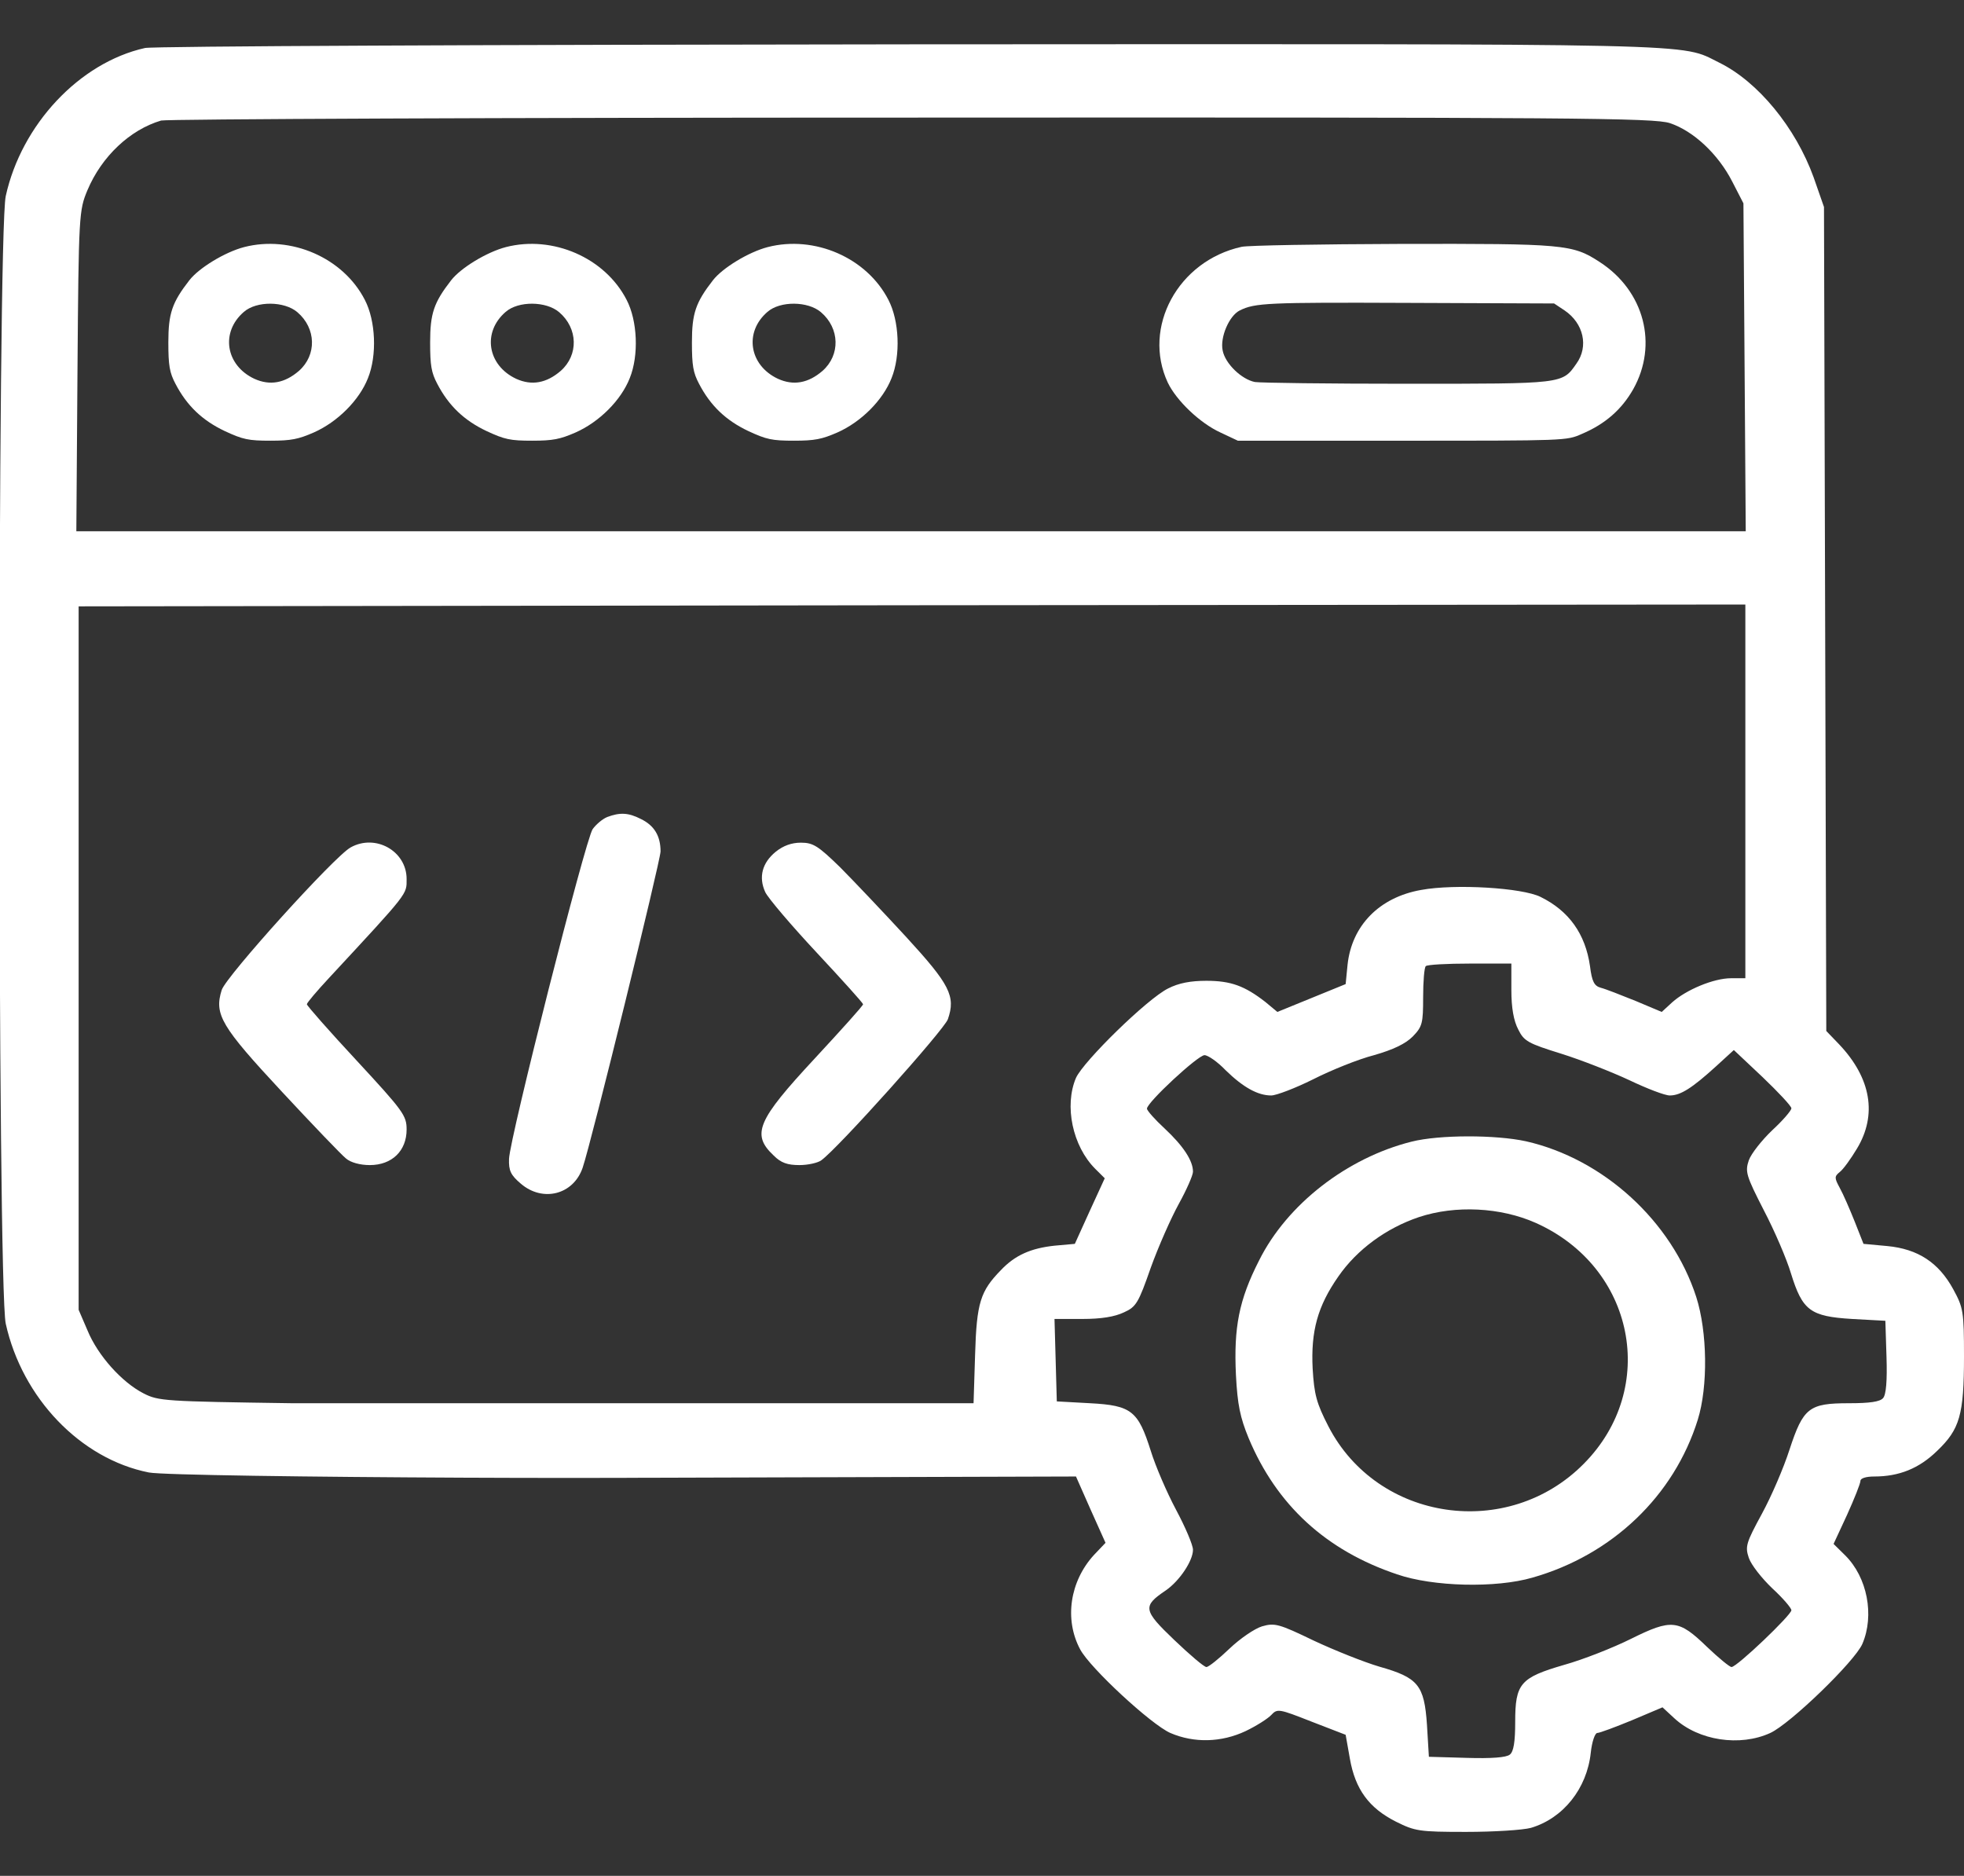 <svg width="312" height="298" viewBox="0 0 312 298" fill="none" xmlns="http://www.w3.org/2000/svg">
<rect x="0" y="0" width="312" height="298" fill="#333333" stroke="none"/>
<g clip-path="url(#clip0_9_161)">
<path d="M23.034 7.625C12.614 9.953 3.412 19.789 0.914 31.139C-0.427 37.192 -0.427 204.293 0.914 210.288C3.534 222.103 12.797 231.765 23.644 233.918C27.666 234.733 119.635 235.163 121.829 234.348C125.546 233.01 132.121 230.705 129.257 227.97L127.771 222.918H46.434C26.081 222.627 25.167 222.569 22.791 221.346C19.378 219.6 15.539 215.351 13.894 211.336L12.492 208.076V152.201V96.326L144.909 96.151L277.265 96.035V125.719V155.402H275.011C272.208 155.402 267.82 157.265 265.627 159.244L263.981 160.757L259.837 159.011C257.522 158.08 255.023 157.09 254.292 156.915C253.256 156.625 252.891 155.926 252.586 153.482C251.855 148.36 249.234 144.693 244.725 142.481C241.8 141.026 231.136 140.386 225.773 141.375C219.131 142.539 214.744 147.021 214.073 153.249L213.769 156.333L208.345 158.545L202.922 160.757L201.033 159.186C197.742 156.625 195.548 155.81 191.648 155.81C189.15 155.81 187.261 156.159 185.555 157.032C182.264 158.662 172.148 168.556 170.93 171.233C169.041 175.657 170.381 182.06 173.977 185.668L175.5 187.181L173.123 192.361L170.747 197.6L167.517 197.89C163.739 198.298 161.241 199.404 158.986 201.79C155.756 205.108 155.147 206.912 154.903 215.177L154.659 222.918H135.769H116.878L115.111 224.606C112.125 227.458 112.978 232.056 116.817 233.918C117.731 234.384 84.294 234.76 102.514 234.76L170.93 234.558L173.245 239.797L175.622 245.093L173.794 247.014C169.955 251.205 169.041 257.258 171.6 262.031C173.184 264.999 182.873 273.962 185.92 275.301C189.698 276.931 194.025 276.814 197.864 275.01C199.57 274.195 201.398 273.031 201.947 272.449C202.922 271.401 203.165 271.46 208.345 273.496L213.769 275.592L214.439 279.375C215.292 284.264 217.486 287.232 221.751 289.386C224.798 290.899 225.408 291.015 232.903 291.015C237.291 291.015 241.922 290.725 243.202 290.375C248.32 288.862 252.098 284.148 252.708 278.444C252.891 276.698 253.378 275.301 253.744 275.301C254.109 275.301 256.608 274.37 259.289 273.264L264.103 271.227L265.992 272.973C269.831 276.523 276.412 277.513 281.227 275.301C284.395 273.846 294.633 263.951 295.851 261.157C297.802 256.618 296.644 250.564 293.109 247.072L291.281 245.268L293.414 240.67C294.572 238.109 295.547 235.664 295.547 235.257C295.547 234.85 296.4 234.558 297.74 234.558C301.701 234.558 304.872 233.278 307.733 230.485C311.328 227.05 312 224.781 312 215.468C312 208.309 311.878 207.727 310.294 204.817C307.977 200.568 304.687 198.414 299.811 197.949L296.034 197.6L294.633 194.049C293.841 192.07 292.805 189.684 292.256 188.694C291.403 187.123 291.403 186.89 292.256 186.192C292.805 185.785 294.023 184.096 294.998 182.467C298.227 177.112 297.253 171.292 292.195 165.937L290.123 163.783L289.941 98.305L289.758 32.885L288.112 28.17C285.248 20.255 279.277 12.979 273.122 9.953C266.723 6.81 273.122 6.984 144.422 7.043C77.878 7.101 24.253 7.334 23.034 7.625ZM265.261 19.556C268.978 20.779 272.939 24.445 275.194 28.869L276.961 32.303L277.144 58.319L277.327 84.394H144.727H12.127L12.309 58.901C12.492 34.049 12.553 33.408 13.894 30.207C16.148 24.853 20.658 20.604 25.594 19.149C26.447 18.916 80.072 18.683 144.788 18.683C251.002 18.625 262.702 18.741 265.261 19.556ZM240.094 157.265C240.094 160.117 240.459 162.154 241.191 163.551C242.105 165.413 242.775 165.763 248.016 167.392C251.184 168.382 256.059 170.302 258.802 171.583C261.605 172.921 264.469 174.027 265.261 174.027C266.967 174.027 268.795 172.863 272.573 169.429L275.437 166.81L280.008 171.117C282.506 173.504 284.578 175.715 284.578 176.064C284.578 176.414 283.237 177.985 281.531 179.557C279.886 181.128 278.18 183.282 277.814 184.329C277.205 186.133 277.388 186.774 280.191 192.245C281.897 195.504 283.847 200.044 284.517 202.314C286.345 208.193 287.564 209.124 294.206 209.531L299.508 209.822L299.689 215.585C299.811 219.31 299.63 221.579 299.143 222.103C298.655 222.685 297.009 222.918 293.719 222.918C287.381 222.918 286.467 223.617 284.273 230.31C283.359 233.162 281.409 237.702 279.886 240.495C277.388 245.093 277.205 245.675 277.814 247.48C278.18 248.586 279.886 250.739 281.531 252.311C283.237 253.882 284.578 255.454 284.578 255.803C284.578 256.56 275.925 264.824 275.072 264.824C274.767 264.824 273 263.369 271.172 261.623C266.663 257.258 265.565 257.142 259.106 260.343C256.181 261.798 251.428 263.66 248.503 264.475C241.495 266.512 240.703 267.443 240.703 273.555C240.703 276.698 240.459 278.269 239.85 278.735C239.302 279.2 236.925 279.375 233.025 279.258L226.992 279.084L226.688 274.02C226.261 267.676 225.286 266.512 219.131 264.766C216.755 264.068 212.063 262.205 208.711 260.633C203.165 257.956 202.495 257.782 200.484 258.364C199.327 258.713 197.011 260.285 195.305 261.914C193.659 263.486 192.014 264.824 191.648 264.824C191.283 264.824 189.028 262.904 186.53 260.517C181.594 255.803 181.472 255.163 185.189 252.66C187.383 251.146 189.516 247.945 189.516 246.199C189.516 245.443 188.297 242.59 186.834 239.855C185.372 237.119 183.544 232.871 182.812 230.485C180.802 224.14 179.765 223.267 173.184 222.918L167.883 222.627L167.7 216.05L167.517 209.531H171.965C174.951 209.531 177.084 209.182 178.547 208.483C180.497 207.611 180.863 206.97 182.812 201.383C184.031 198.007 186.042 193.467 187.261 191.256C188.48 189.044 189.516 186.715 189.516 186.133C189.516 184.387 187.992 182.06 185.006 179.265C183.483 177.869 182.203 176.414 182.203 176.123C182.203 175.133 190.308 167.625 191.344 167.625C191.892 167.625 193.416 168.673 194.695 170.011C197.498 172.747 199.814 174.027 201.947 174.027C202.739 174.027 205.786 172.863 208.589 171.467C211.453 170.011 215.78 168.265 218.278 167.625C221.325 166.752 223.275 165.821 224.433 164.657C225.956 163.085 226.078 162.561 226.078 158.429C226.078 155.926 226.261 153.656 226.505 153.482C226.688 153.249 229.856 153.074 233.512 153.074H240.094V157.265Z" fill="white"/>
<path d="M224.25 181.361C214.012 183.922 204.445 191.314 199.997 200.277C196.828 206.505 195.975 210.87 196.341 218.436C196.584 223.151 197.011 225.188 198.351 228.447C202.8 239.099 210.661 246.315 221.934 250.099C227.662 252.078 237.656 252.31 243.445 250.622C256.12 247.014 265.931 237.643 269.709 225.537C271.355 220.24 271.233 211.568 269.465 206.039C265.565 193.991 254.719 184.096 242.409 181.303C237.595 180.255 228.637 180.255 224.25 181.361ZM243.994 194.282C259.716 201.325 263.494 220.532 251.611 232.521C239.545 244.744 218.827 241.718 211.027 226.585C209.137 222.918 208.772 221.521 208.528 217.447C208.223 211.452 209.32 207.494 212.611 202.78C215.597 198.472 220.228 195.097 225.408 193.351C231.197 191.43 238.388 191.779 243.994 194.282Z" fill="white"/>
<path d="M96.464 129.793C95.733 130.084 94.697 130.957 94.149 131.714C92.991 133.401 80.986 180.779 80.864 184.096C80.803 185.959 81.108 186.657 82.753 188.054C86.227 191.022 91.102 189.8 92.564 185.493C93.966 181.361 104.874 136.952 104.935 135.264C104.935 132.819 103.959 131.131 101.766 130.084C99.816 129.094 98.475 129.036 96.464 129.793Z" fill="white"/>
<path d="M55.697 134.624C53.137 136.021 35.953 155.053 35.222 157.265C34.003 161.164 35.1 163.027 44.85 173.504C49.725 178.742 54.295 183.514 54.966 184.038C55.697 184.679 57.22 185.086 58.744 185.086C62.278 185.086 64.594 182.816 64.594 179.44C64.594 177.229 64.106 176.53 56.672 168.498C52.345 163.842 48.75 159.768 48.75 159.535C48.75 159.302 50.334 157.439 52.284 155.344C65.02 141.608 64.594 142.132 64.594 139.629C64.594 135.206 59.658 132.412 55.697 134.624Z" fill="white"/>
<path d="M123.216 135.322C121.083 137.068 120.473 139.338 121.57 141.725C121.997 142.656 125.714 147.021 129.736 151.328C133.758 155.635 137.109 159.36 137.109 159.535C137.109 159.768 133.636 163.609 129.431 168.149C120.291 177.985 119.316 180.197 122.911 183.573C124.069 184.737 125.105 185.086 126.994 185.086C128.334 185.086 129.919 184.737 130.467 184.329C133.148 182.408 149.967 163.609 150.577 161.921C151.856 158.254 150.881 156.392 143.934 148.825C140.339 144.926 135.647 139.979 133.453 137.767C129.979 134.391 129.187 133.867 127.237 133.867C125.775 133.867 124.434 134.333 123.216 135.322Z" fill="white"/>
<path d="M38.787 39.251C35.739 40.043 31.61 42.56 30.086 44.517C27.333 48.059 26.743 49.783 26.743 54.397C26.743 58.079 26.939 59.197 27.873 60.968C29.692 64.463 32.15 66.794 35.69 68.472C38.59 69.823 39.475 70.009 42.965 70.009C46.259 70.009 47.39 69.776 49.848 68.704C53.633 67.027 57.074 63.578 58.45 60.083C59.925 56.448 59.679 50.949 57.959 47.64C54.518 40.929 46.21 37.34 38.787 39.251ZM47.242 49.597C50.241 52.16 50.339 56.401 47.488 58.918C45.227 60.875 42.867 61.295 40.409 60.176C35.837 58.032 35.002 52.766 38.738 49.55C40.753 47.78 45.178 47.826 47.242 49.597Z" fill="white"/>
<path d="M80.375 39.251C77.327 40.043 73.197 42.56 71.674 44.517C68.921 48.059 68.331 49.783 68.331 54.397C68.331 58.079 68.527 59.197 69.461 60.968C71.28 64.463 73.738 66.794 77.278 68.472C80.178 69.823 81.063 70.009 84.553 70.009C87.847 70.009 88.978 69.776 91.436 68.704C95.221 67.027 98.662 63.578 100.038 60.083C101.513 56.448 101.267 50.949 99.547 47.64C96.106 40.929 87.798 37.34 80.375 39.251ZM88.83 49.597C91.829 52.16 91.927 56.401 89.076 58.918C86.815 60.875 84.455 61.295 81.997 60.176C77.425 58.032 76.589 52.766 80.326 49.55C82.341 47.78 86.765 47.826 88.83 49.597Z" fill="white"/>
<path d="M121.963 39.251C118.915 40.043 114.785 42.56 113.261 44.517C110.509 48.059 109.919 49.783 109.919 54.397C109.919 58.079 110.115 59.197 111.049 60.968C112.868 64.463 115.326 66.794 118.866 68.472C121.766 69.823 122.651 70.009 126.141 70.009C129.435 70.009 130.565 69.776 133.024 68.704C136.809 67.027 140.25 63.578 141.626 60.083C143.101 56.448 142.855 50.949 141.135 47.64C137.694 40.929 129.386 37.34 121.963 39.251ZM130.418 49.597C133.417 52.16 133.515 56.401 130.664 58.918C128.403 60.875 126.043 61.295 123.585 60.176C119.013 58.032 118.177 52.766 121.913 49.55C123.929 47.78 128.353 47.826 130.418 49.597Z" fill="white"/>
<path d="M197.235 39.211C187.138 41.438 181.424 52.013 185.513 60.779C186.892 63.655 190.635 67.227 193.886 68.711L196.644 70.01H222.749C248.854 70.01 248.854 70.01 251.268 68.943C255.011 67.366 257.622 65.046 259.444 61.846C263.434 54.749 261.218 46.215 254.125 41.623C249.79 38.794 248.51 38.701 222.503 38.747C209.648 38.794 198.27 38.979 197.235 39.211ZM248.559 49.322C251.564 51.364 252.401 55.028 250.431 57.764C248.165 61.011 248.46 60.965 223.439 60.965C211.076 60.965 200.24 60.826 199.353 60.687C197.235 60.269 194.625 57.764 194.231 55.677C193.788 53.59 195.265 50.157 196.94 49.322C199.353 48.117 201.324 48.024 223.734 48.117L246.884 48.209L248.559 49.322Z" fill="white"/>
</g>
<defs>
<clipPath id="clip0_9_161">
<rect width="312" height="298" fill="white"/>
</clipPath>
</defs>
</svg>
